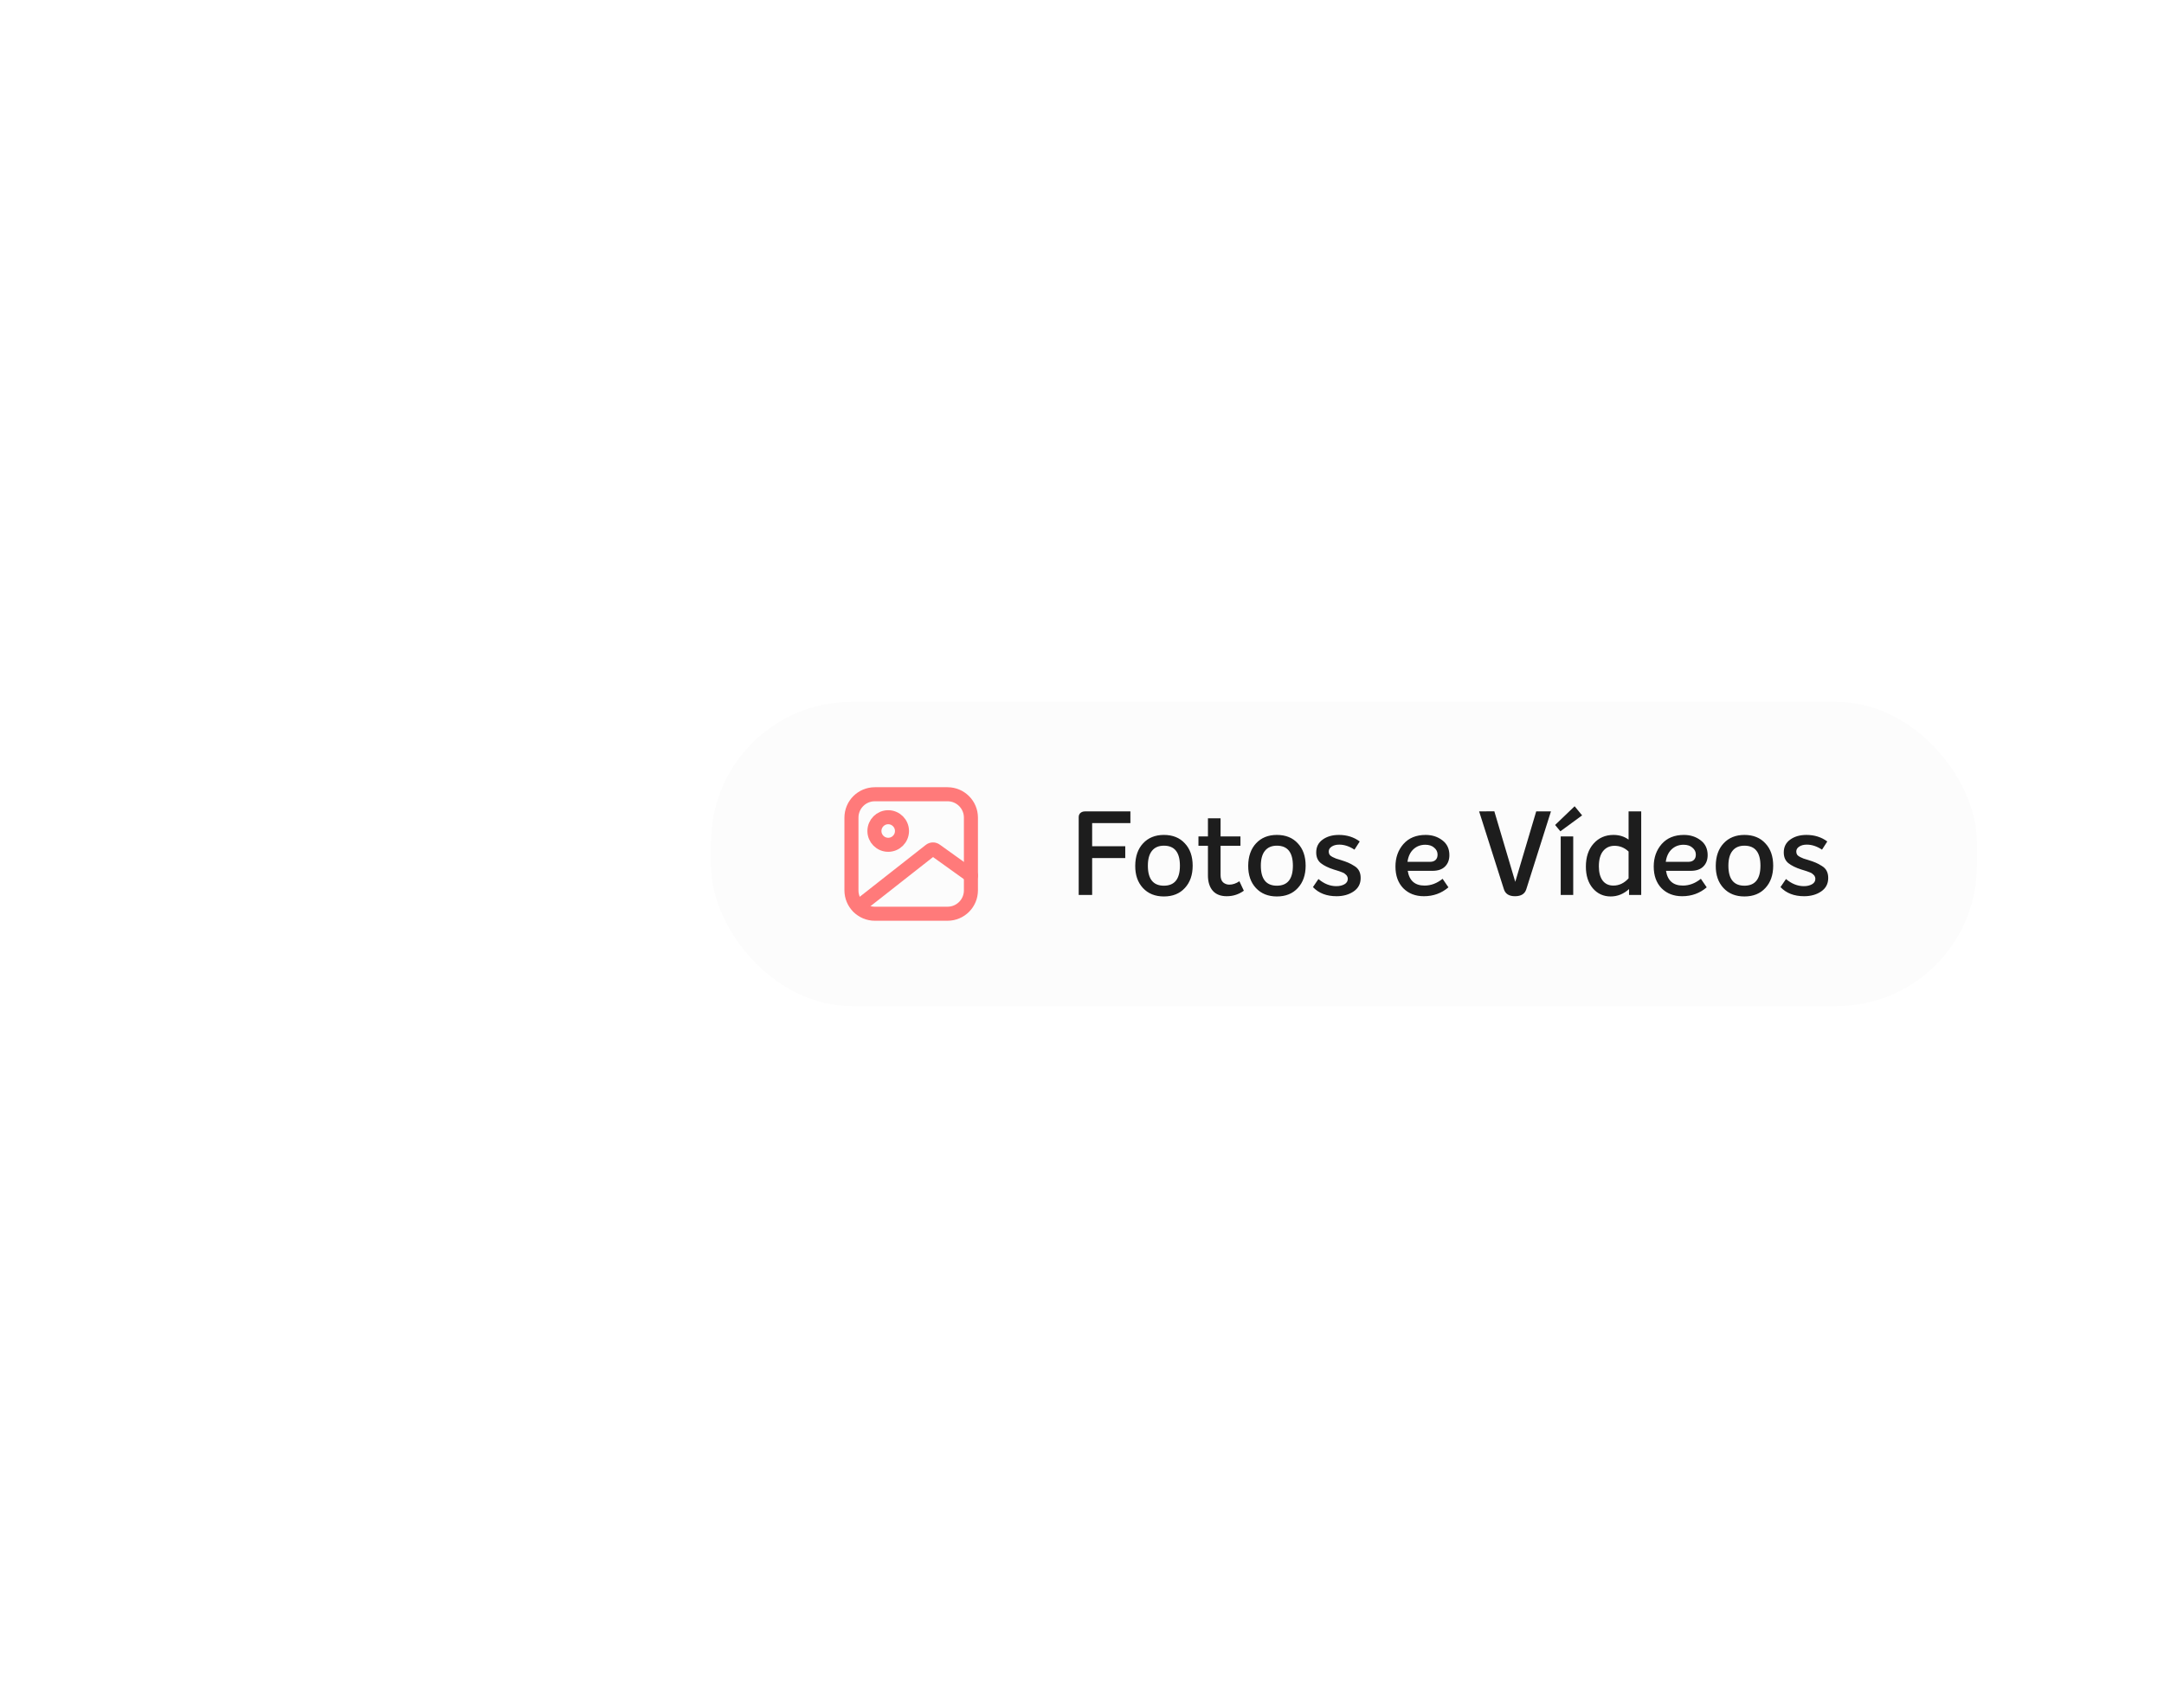 <svg width="185" height="146" viewBox="0 0 185 146" fill="none" xmlns="http://www.w3.org/2000/svg">
<g filter="url(#filter0_d_4955_6893)">
<rect x="60.79" y="38" width="108.215" height="26" rx="12" fill="#FCFCFC"/>
<path d="M81.004 56.107H74.79C73.686 56.107 72.79 55.212 72.79 54.107V47.893C72.79 46.788 73.686 45.893 74.79 45.893H81.004C82.109 45.893 83.004 46.788 83.004 47.893V54.107C83.004 55.212 82.109 56.107 81.004 56.107Z" stroke="#FF7A7A" stroke-width="1.2" stroke-linecap="round" stroke-linejoin="round"/>
<path d="M73.397 55.5L79.508 50.701C79.579 50.643 79.668 50.61 79.76 50.61C79.852 50.61 79.94 50.643 80.011 50.701L83.005 52.846" stroke="#FF7A7A" stroke-width="1.2" stroke-linecap="round" stroke-linejoin="round"/>
<path d="M75.933 50.214C76.583 50.214 77.111 49.687 77.111 49.036C77.111 48.385 76.583 47.857 75.933 47.857C75.282 47.857 74.754 48.385 74.754 49.036C74.754 49.687 75.282 50.214 75.933 50.214Z" stroke="#FF7A7A" stroke-width="1.2" stroke-linecap="round" stroke-linejoin="round"/>
<path d="M96.638 48.36H93.368V50.34H96.198V51.35H93.368V54.5H92.218V47.86C92.218 47.7 92.268 47.577 92.368 47.49C92.475 47.403 92.602 47.36 92.748 47.36H96.638V48.36ZM99.501 54.63C98.754 54.63 98.158 54.39 97.711 53.91C97.264 53.43 97.044 52.793 97.051 52C97.058 51.2 97.281 50.563 97.721 50.09C98.168 49.61 98.761 49.37 99.501 49.37C100.254 49.37 100.851 49.61 101.291 50.09C101.738 50.563 101.961 51.2 101.961 52C101.961 52.793 101.738 53.43 101.291 53.91C100.851 54.39 100.254 54.63 99.501 54.63ZM98.131 52C98.131 53.14 98.588 53.71 99.501 53.71C100.414 53.71 100.871 53.14 100.871 52C100.871 50.86 100.414 50.29 99.501 50.29C99.055 50.29 98.715 50.437 98.481 50.73C98.248 51.017 98.131 51.44 98.131 52ZM105.956 53.33L106.336 54.14C105.903 54.453 105.416 54.61 104.876 54.61C104.35 54.61 103.95 54.453 103.676 54.14C103.403 53.82 103.266 53.383 103.266 52.83V50.3H102.456V49.5H103.266V47.95H104.346V49.5H106.046V50.3H104.346V52.8C104.346 53.087 104.42 53.297 104.566 53.43C104.72 53.557 104.896 53.62 105.096 53.62C105.383 53.62 105.67 53.523 105.956 53.33ZM109.159 54.63C108.413 54.63 107.816 54.39 107.369 53.91C106.923 53.43 106.703 52.793 106.709 52C106.716 51.2 106.939 50.563 107.379 50.09C107.826 49.61 108.419 49.37 109.159 49.37C109.913 49.37 110.509 49.61 110.949 50.09C111.396 50.563 111.619 51.2 111.619 52C111.619 52.793 111.396 53.43 110.949 53.91C110.509 54.39 109.913 54.63 109.159 54.63ZM107.789 52C107.789 53.14 108.246 53.71 109.159 53.71C110.073 53.71 110.529 53.14 110.529 52C110.529 50.86 110.073 50.29 109.159 50.29C108.713 50.29 108.373 50.437 108.139 50.73C107.906 51.017 107.789 51.44 107.789 52ZM114.263 54.61C113.41 54.61 112.736 54.35 112.243 53.83L112.713 53.14C113.193 53.547 113.703 53.75 114.243 53.75C114.51 53.75 114.74 53.697 114.933 53.59C115.126 53.483 115.223 53.327 115.223 53.12C115.223 53.053 115.21 52.993 115.183 52.94C115.163 52.88 115.126 52.827 115.073 52.78C115.026 52.733 114.98 52.693 114.933 52.66C114.886 52.627 114.816 52.593 114.723 52.56C114.636 52.527 114.566 52.5 114.513 52.48C114.46 52.46 114.376 52.433 114.263 52.4C114.156 52.367 114.08 52.343 114.033 52.33C113.553 52.177 113.18 51.993 112.913 51.78C112.653 51.567 112.523 51.263 112.523 50.87C112.523 50.397 112.706 50.03 113.073 49.77C113.44 49.503 113.903 49.37 114.463 49.37C115.15 49.37 115.743 49.557 116.243 49.93L115.793 50.63C115.36 50.343 114.926 50.2 114.493 50.2C114.226 50.2 114.01 50.257 113.843 50.37C113.676 50.477 113.593 50.617 113.593 50.79C113.593 50.89 113.616 50.98 113.663 51.06C113.716 51.133 113.803 51.2 113.923 51.26C114.043 51.32 114.14 51.363 114.213 51.39C114.293 51.417 114.423 51.457 114.603 51.51C114.883 51.597 115.1 51.673 115.253 51.74C115.413 51.807 115.586 51.9 115.773 52.02C115.966 52.133 116.106 52.277 116.193 52.45C116.28 52.617 116.323 52.817 116.323 53.05C116.323 53.543 116.123 53.927 115.723 54.2C115.323 54.473 114.836 54.61 114.263 54.61ZM121.787 53.7C122.334 53.7 122.847 53.507 123.327 53.12L123.827 53.85C123.234 54.357 122.534 54.61 121.727 54.61C121.007 54.61 120.421 54.383 119.967 53.93C119.521 53.47 119.297 52.85 119.297 52.07C119.297 51.31 119.524 50.67 119.977 50.15C120.437 49.63 121.071 49.37 121.877 49.37C122.431 49.37 122.907 49.523 123.307 49.83C123.707 50.13 123.907 50.553 123.907 51.1C123.907 51.5 123.784 51.823 123.537 52.07C123.291 52.317 122.931 52.44 122.457 52.44H120.347C120.481 53.28 120.961 53.7 121.787 53.7ZM121.847 50.21C121.447 50.21 121.107 50.34 120.827 50.6C120.554 50.86 120.387 51.217 120.327 51.67H122.257C122.457 51.67 122.614 51.617 122.727 51.51C122.841 51.403 122.897 51.25 122.897 51.05C122.897 50.817 122.801 50.62 122.607 50.46C122.421 50.293 122.167 50.21 121.847 50.21ZM131.33 47.36H132.59L130.48 54.02C130.353 54.413 130.033 54.61 129.52 54.61C129.013 54.61 128.697 54.413 128.57 54.02L126.45 47.36L127.75 47.35L129.54 53.38L131.33 47.36ZM132.945 48.52L134.615 46.92L135.255 47.7L133.395 49.06L132.945 48.52ZM133.425 54.5V49.5H134.495V54.5H133.425ZM139.227 47.36H140.307V54.5H139.267V54C138.8 54.42 138.277 54.63 137.697 54.63C137.077 54.63 136.567 54.397 136.167 53.93C135.773 53.463 135.577 52.847 135.577 52.08C135.577 51.26 135.797 50.603 136.237 50.11C136.677 49.617 137.243 49.37 137.937 49.37C138.43 49.37 138.86 49.503 139.227 49.77V47.36ZM137.927 53.7C138.42 53.7 138.853 53.493 139.227 53.08V50.79C138.88 50.463 138.48 50.3 138.027 50.3C137.62 50.3 137.293 50.45 137.047 50.75C136.807 51.05 136.687 51.487 136.687 52.06C136.687 52.573 136.793 52.977 137.007 53.27C137.227 53.557 137.533 53.7 137.927 53.7ZM143.867 53.7C144.414 53.7 144.927 53.507 145.407 53.12L145.907 53.85C145.314 54.357 144.614 54.61 143.807 54.61C143.087 54.61 142.501 54.383 142.047 53.93C141.601 53.47 141.377 52.85 141.377 52.07C141.377 51.31 141.604 50.67 142.057 50.15C142.517 49.63 143.151 49.37 143.957 49.37C144.511 49.37 144.987 49.523 145.387 49.83C145.787 50.13 145.987 50.553 145.987 51.1C145.987 51.5 145.864 51.823 145.617 52.07C145.371 52.317 145.011 52.44 144.537 52.44H142.427C142.561 53.28 143.041 53.7 143.867 53.7ZM143.927 50.21C143.527 50.21 143.187 50.34 142.907 50.6C142.634 50.86 142.467 51.217 142.407 51.67H144.337C144.537 51.67 144.694 51.617 144.807 51.51C144.921 51.403 144.977 51.25 144.977 51.05C144.977 50.817 144.881 50.62 144.687 50.46C144.501 50.293 144.247 50.21 143.927 50.21ZM149.13 54.63C148.383 54.63 147.787 54.39 147.34 53.91C146.893 53.43 146.673 52.793 146.68 52C146.687 51.2 146.91 50.563 147.35 50.09C147.797 49.61 148.39 49.37 149.13 49.37C149.883 49.37 150.48 49.61 150.92 50.09C151.367 50.563 151.59 51.2 151.59 52C151.59 52.793 151.367 53.43 150.92 53.91C150.48 54.39 149.883 54.63 149.13 54.63ZM147.76 52C147.76 53.14 148.217 53.71 149.13 53.71C150.043 53.71 150.5 53.14 150.5 52C150.5 50.86 150.043 50.29 149.13 50.29C148.683 50.29 148.343 50.437 148.11 50.73C147.877 51.017 147.76 51.44 147.76 52ZM154.234 54.61C153.38 54.61 152.707 54.35 152.214 53.83L152.684 53.14C153.164 53.547 153.674 53.75 154.214 53.75C154.48 53.75 154.71 53.697 154.904 53.59C155.097 53.483 155.194 53.327 155.194 53.12C155.194 53.053 155.18 52.993 155.154 52.94C155.134 52.88 155.097 52.827 155.044 52.78C154.997 52.733 154.95 52.693 154.904 52.66C154.857 52.627 154.787 52.593 154.694 52.56C154.607 52.527 154.537 52.5 154.484 52.48C154.43 52.46 154.347 52.433 154.234 52.4C154.127 52.367 154.05 52.343 154.004 52.33C153.524 52.177 153.15 51.993 152.884 51.78C152.624 51.567 152.494 51.263 152.494 50.87C152.494 50.397 152.677 50.03 153.044 49.77C153.41 49.503 153.874 49.37 154.434 49.37C155.12 49.37 155.714 49.557 156.214 49.93L155.764 50.63C155.33 50.343 154.897 50.2 154.464 50.2C154.197 50.2 153.98 50.257 153.814 50.37C153.647 50.477 153.564 50.617 153.564 50.79C153.564 50.89 153.587 50.98 153.634 51.06C153.687 51.133 153.774 51.2 153.894 51.26C154.014 51.32 154.11 51.363 154.184 51.39C154.264 51.417 154.394 51.457 154.574 51.51C154.854 51.597 155.07 51.673 155.224 51.74C155.384 51.807 155.557 51.9 155.744 52.02C155.937 52.133 156.077 52.277 156.164 52.45C156.25 52.617 156.294 52.817 156.294 53.05C156.294 53.543 156.094 53.927 155.694 54.2C155.294 54.473 154.807 54.61 154.234 54.61Z" fill="#1D1D1D"/>
</g>
<defs>
<filter id="filter0_d_4955_6893" x="0.79" y="0" width="228.215" height="146" filterUnits="userSpaceOnUse" color-interpolation-filters="sRGB">
<feFlood flood-opacity="0" result="BackgroundImageFix"/>
<feColorMatrix in="SourceAlpha" type="matrix" values="0 0 0 0 0 0 0 0 0 0 0 0 0 0 0 0 0 0 127 0" result="hardAlpha"/>
<feOffset dy="22"/>
<feGaussianBlur stdDeviation="30"/>
<feColorMatrix type="matrix" values="0 0 0 0 0 0 0 0 0 0 0 0 0 0 0 0 0 0 0.2 0"/>
<feBlend mode="normal" in2="BackgroundImageFix" result="effect1_dropShadow_4955_6893"/>
<feBlend mode="normal" in="SourceGraphic" in2="effect1_dropShadow_4955_6893" result="shape"/>
</filter>
</defs>
</svg>
